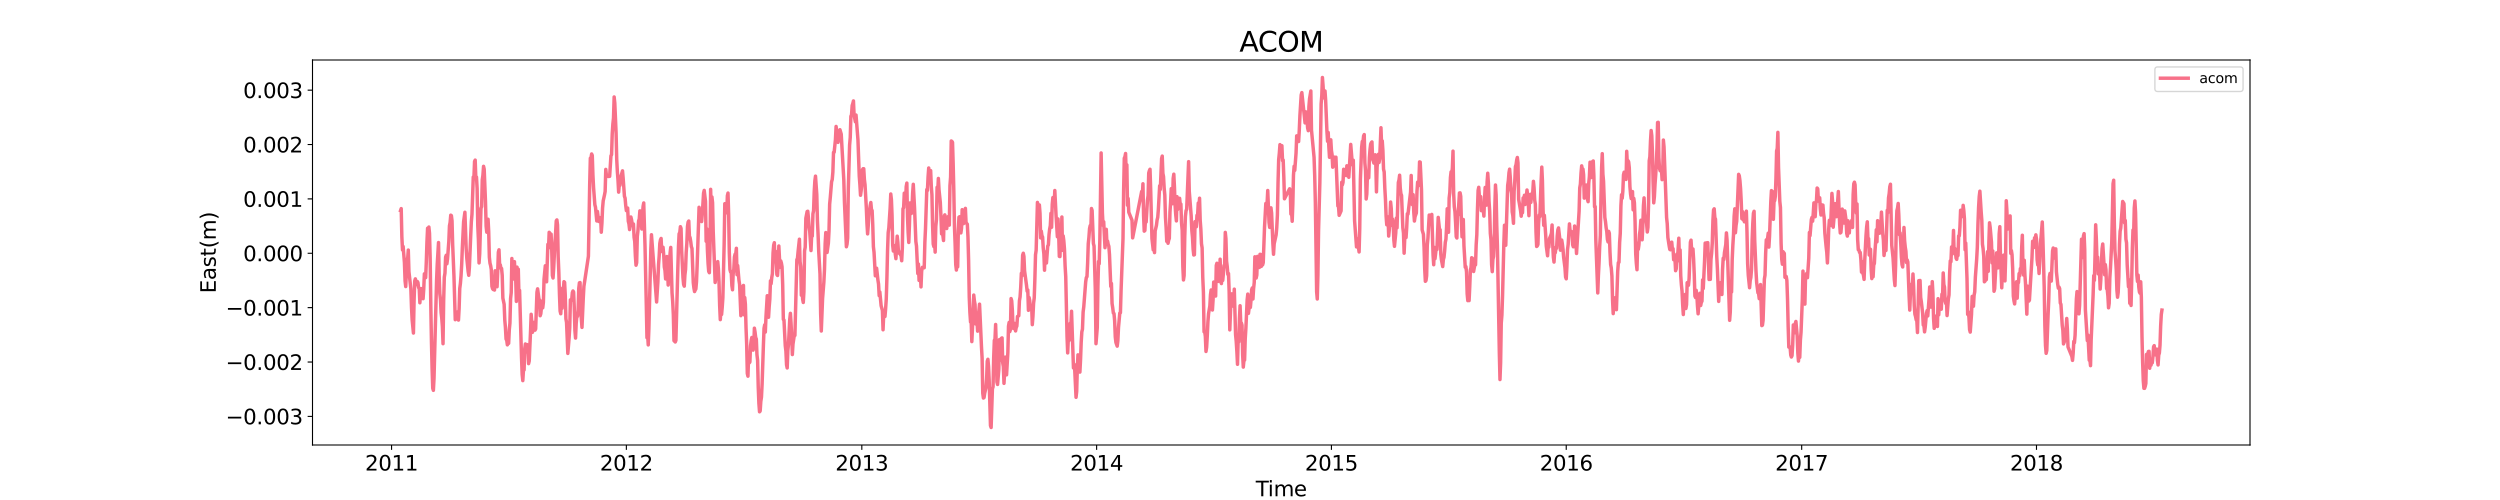 <?xml version="1.0" encoding="utf-8" standalone="no"?>
<!DOCTYPE svg PUBLIC "-//W3C//DTD SVG 1.1//EN"
  "http://www.w3.org/Graphics/SVG/1.1/DTD/svg11.dtd">
<svg xmlns:xlink="http://www.w3.org/1999/xlink" width="1800pt" height="360pt" viewBox="0 0 1800 360" xmlns="http://www.w3.org/2000/svg" version="1.1">
 <defs>
  <style type="text/css">*{stroke-linejoin: round; stroke-linecap: butt}</style>
 </defs>
 <g id="figure_1">
  <g id="patch_1">
   <path d="M 0 360 
L 1800 360 
L 1800 0 
L 0 0 
z
" style="fill: #ffffff"/>
  </g>
  <g id="axes_1">
   <g id="patch_2">
    <path d="M 225 320.4 
L 1620 320.4 
L 1620 43.2 
L 225 43.2 
z
" style="fill: #ffffff"/>
   </g>
   <g id="matplotlib.axis_1">
    <g id="xtick_1">
     <g id="line2d_1">
      <defs>
       <path id="mb36b04455b" d="M 0 0 
L 0 3.5 
" style="stroke: #000000; stroke-width: 0.8"/>
      </defs>
      <g>
       <use xlink:href="#mb36b04455b" x="281.925" y="320.4" style="stroke: #000000; stroke-width: 0.8"/>
      </g>
     </g>
     <g id="text_1">
      <!-- 2011 -->
      <g transform="translate(262.837 338.798) scale(0.15 -0.15)">
       <defs>
        <path id="DejaVuSans-32" d="M 1228 531 
L 3431 531 
L 3431 0 
L 469 0 
L 469 531 
Q 828 903 1448 1529 
Q 2069 2156 2228 2338 
Q 2531 2678 2651 2914 
Q 2772 3150 2772 3378 
Q 2772 3750 2511 3984 
Q 2250 4219 1831 4219 
Q 1534 4219 1204 4116 
Q 875 4013 500 3803 
L 500 4441 
Q 881 4594 1212 4672 
Q 1544 4750 1819 4750 
Q 2544 4750 2975 4387 
Q 3406 4025 3406 3419 
Q 3406 3131 3298 2873 
Q 3191 2616 2906 2266 
Q 2828 2175 2409 1742 
Q 1991 1309 1228 531 
z
" transform="scale(0.016)"/>
        <path id="DejaVuSans-30" d="M 2034 4250 
Q 1547 4250 1301 3770 
Q 1056 3291 1056 2328 
Q 1056 1369 1301 889 
Q 1547 409 2034 409 
Q 2525 409 2770 889 
Q 3016 1369 3016 2328 
Q 3016 3291 2770 3770 
Q 2525 4250 2034 4250 
z
M 2034 4750 
Q 2819 4750 3233 4129 
Q 3647 3509 3647 2328 
Q 3647 1150 3233 529 
Q 2819 -91 2034 -91 
Q 1250 -91 836 529 
Q 422 1150 422 2328 
Q 422 3509 836 4129 
Q 1250 4750 2034 4750 
z
" transform="scale(0.016)"/>
        <path id="DejaVuSans-31" d="M 794 531 
L 1825 531 
L 1825 4091 
L 703 3866 
L 703 4441 
L 1819 4666 
L 2450 4666 
L 2450 531 
L 3481 531 
L 3481 0 
L 794 0 
L 794 531 
z
" transform="scale(0.016)"/>
       </defs>
       <use xlink:href="#DejaVuSans-32"/>
       <use xlink:href="#DejaVuSans-30" x="63.623"/>
       <use xlink:href="#DejaVuSans-31" x="127.246"/>
       <use xlink:href="#DejaVuSans-31" x="190.869"/>
      </g>
     </g>
    </g>
    <g id="xtick_2">
     <g id="line2d_2">
      <g>
       <use xlink:href="#mb36b04455b" x="450.985" y="320.4" style="stroke: #000000; stroke-width: 0.8"/>
      </g>
     </g>
     <g id="text_2">
      <!-- 2012 -->
      <g transform="translate(431.897 338.798) scale(0.15 -0.15)">
       <use xlink:href="#DejaVuSans-32"/>
       <use xlink:href="#DejaVuSans-30" x="63.623"/>
       <use xlink:href="#DejaVuSans-31" x="127.246"/>
       <use xlink:href="#DejaVuSans-32" x="190.869"/>
      </g>
     </g>
    </g>
    <g id="xtick_3">
     <g id="line2d_3">
      <g>
       <use xlink:href="#mb36b04455b" x="620.508" y="320.4" style="stroke: #000000; stroke-width: 0.8"/>
      </g>
     </g>
     <g id="text_3">
      <!-- 2013 -->
      <g transform="translate(601.42 338.798) scale(0.15 -0.15)">
       <defs>
        <path id="DejaVuSans-33" d="M 2597 2516 
Q 3050 2419 3304 2112 
Q 3559 1806 3559 1356 
Q 3559 666 3084 287 
Q 2609 -91 1734 -91 
Q 1441 -91 1130 -33 
Q 819 25 488 141 
L 488 750 
Q 750 597 1062 519 
Q 1375 441 1716 441 
Q 2309 441 2620 675 
Q 2931 909 2931 1356 
Q 2931 1769 2642 2001 
Q 2353 2234 1838 2234 
L 1294 2234 
L 1294 2753 
L 1863 2753 
Q 2328 2753 2575 2939 
Q 2822 3125 2822 3475 
Q 2822 3834 2567 4026 
Q 2313 4219 1838 4219 
Q 1578 4219 1281 4162 
Q 984 4106 628 3988 
L 628 4550 
Q 988 4650 1302 4700 
Q 1616 4750 1894 4750 
Q 2613 4750 3031 4423 
Q 3450 4097 3450 3541 
Q 3450 3153 3228 2886 
Q 3006 2619 2597 2516 
z
" transform="scale(0.016)"/>
       </defs>
       <use xlink:href="#DejaVuSans-32"/>
       <use xlink:href="#DejaVuSans-30" x="63.623"/>
       <use xlink:href="#DejaVuSans-31" x="127.246"/>
       <use xlink:href="#DejaVuSans-33" x="190.869"/>
      </g>
     </g>
    </g>
    <g id="xtick_4">
     <g id="line2d_4">
      <g>
       <use xlink:href="#mb36b04455b" x="789.568" y="320.4" style="stroke: #000000; stroke-width: 0.8"/>
      </g>
     </g>
     <g id="text_4">
      <!-- 2014 -->
      <g transform="translate(770.48 338.798) scale(0.15 -0.15)">
       <defs>
        <path id="DejaVuSans-34" d="M 2419 4116 
L 825 1625 
L 2419 1625 
L 2419 4116 
z
M 2253 4666 
L 3047 4666 
L 3047 1625 
L 3713 1625 
L 3713 1100 
L 3047 1100 
L 3047 0 
L 2419 0 
L 2419 1100 
L 313 1100 
L 313 1709 
L 2253 4666 
z
" transform="scale(0.016)"/>
       </defs>
       <use xlink:href="#DejaVuSans-32"/>
       <use xlink:href="#DejaVuSans-30" x="63.623"/>
       <use xlink:href="#DejaVuSans-31" x="127.246"/>
       <use xlink:href="#DejaVuSans-34" x="190.869"/>
      </g>
     </g>
    </g>
    <g id="xtick_5">
     <g id="line2d_5">
      <g>
       <use xlink:href="#mb36b04455b" x="958.628" y="320.4" style="stroke: #000000; stroke-width: 0.8"/>
      </g>
     </g>
     <g id="text_5">
      <!-- 2015 -->
      <g transform="translate(939.54 338.798) scale(0.15 -0.15)">
       <defs>
        <path id="DejaVuSans-35" d="M 691 4666 
L 3169 4666 
L 3169 4134 
L 1269 4134 
L 1269 2991 
Q 1406 3038 1543 3061 
Q 1681 3084 1819 3084 
Q 2600 3084 3056 2656 
Q 3513 2228 3513 1497 
Q 3513 744 3044 326 
Q 2575 -91 1722 -91 
Q 1428 -91 1123 -41 
Q 819 9 494 109 
L 494 744 
Q 775 591 1075 516 
Q 1375 441 1709 441 
Q 2250 441 2565 725 
Q 2881 1009 2881 1497 
Q 2881 1984 2565 2268 
Q 2250 2553 1709 2553 
Q 1456 2553 1204 2497 
Q 953 2441 691 2322 
L 691 4666 
z
" transform="scale(0.016)"/>
       </defs>
       <use xlink:href="#DejaVuSans-32"/>
       <use xlink:href="#DejaVuSans-30" x="63.623"/>
       <use xlink:href="#DejaVuSans-31" x="127.246"/>
       <use xlink:href="#DejaVuSans-35" x="190.869"/>
      </g>
     </g>
    </g>
    <g id="xtick_6">
     <g id="line2d_6">
      <g>
       <use xlink:href="#mb36b04455b" x="1127.688" y="320.4" style="stroke: #000000; stroke-width: 0.8"/>
      </g>
     </g>
     <g id="text_6">
      <!-- 2016 -->
      <g transform="translate(1108.6 338.798) scale(0.15 -0.15)">
       <defs>
        <path id="DejaVuSans-36" d="M 2113 2584 
Q 1688 2584 1439 2293 
Q 1191 2003 1191 1497 
Q 1191 994 1439 701 
Q 1688 409 2113 409 
Q 2538 409 2786 701 
Q 3034 994 3034 1497 
Q 3034 2003 2786 2293 
Q 2538 2584 2113 2584 
z
M 3366 4563 
L 3366 3988 
Q 3128 4100 2886 4159 
Q 2644 4219 2406 4219 
Q 1781 4219 1451 3797 
Q 1122 3375 1075 2522 
Q 1259 2794 1537 2939 
Q 1816 3084 2150 3084 
Q 2853 3084 3261 2657 
Q 3669 2231 3669 1497 
Q 3669 778 3244 343 
Q 2819 -91 2113 -91 
Q 1303 -91 875 529 
Q 447 1150 447 2328 
Q 447 3434 972 4092 
Q 1497 4750 2381 4750 
Q 2619 4750 2861 4703 
Q 3103 4656 3366 4563 
z
" transform="scale(0.016)"/>
       </defs>
       <use xlink:href="#DejaVuSans-32"/>
       <use xlink:href="#DejaVuSans-30" x="63.623"/>
       <use xlink:href="#DejaVuSans-31" x="127.246"/>
       <use xlink:href="#DejaVuSans-36" x="190.869"/>
      </g>
     </g>
    </g>
    <g id="xtick_7">
     <g id="line2d_7">
      <g>
       <use xlink:href="#mb36b04455b" x="1297.211" y="320.4" style="stroke: #000000; stroke-width: 0.8"/>
      </g>
     </g>
     <g id="text_7">
      <!-- 2017 -->
      <g transform="translate(1278.124 338.798) scale(0.15 -0.15)">
       <defs>
        <path id="DejaVuSans-37" d="M 525 4666 
L 3525 4666 
L 3525 4397 
L 1831 0 
L 1172 0 
L 2766 4134 
L 525 4134 
L 525 4666 
z
" transform="scale(0.016)"/>
       </defs>
       <use xlink:href="#DejaVuSans-32"/>
       <use xlink:href="#DejaVuSans-30" x="63.623"/>
       <use xlink:href="#DejaVuSans-31" x="127.246"/>
       <use xlink:href="#DejaVuSans-37" x="190.869"/>
      </g>
     </g>
    </g>
    <g id="xtick_8">
     <g id="line2d_8">
      <g>
       <use xlink:href="#mb36b04455b" x="1466.271" y="320.4" style="stroke: #000000; stroke-width: 0.8"/>
      </g>
     </g>
     <g id="text_8">
      <!-- 2018 -->
      <g transform="translate(1447.184 338.798) scale(0.15 -0.15)">
       <defs>
        <path id="DejaVuSans-38" d="M 2034 2216 
Q 1584 2216 1326 1975 
Q 1069 1734 1069 1313 
Q 1069 891 1326 650 
Q 1584 409 2034 409 
Q 2484 409 2743 651 
Q 3003 894 3003 1313 
Q 3003 1734 2745 1975 
Q 2488 2216 2034 2216 
z
M 1403 2484 
Q 997 2584 770 2862 
Q 544 3141 544 3541 
Q 544 4100 942 4425 
Q 1341 4750 2034 4750 
Q 2731 4750 3128 4425 
Q 3525 4100 3525 3541 
Q 3525 3141 3298 2862 
Q 3072 2584 2669 2484 
Q 3125 2378 3379 2068 
Q 3634 1759 3634 1313 
Q 3634 634 3220 271 
Q 2806 -91 2034 -91 
Q 1263 -91 848 271 
Q 434 634 434 1313 
Q 434 1759 690 2068 
Q 947 2378 1403 2484 
z
M 1172 3481 
Q 1172 3119 1398 2916 
Q 1625 2713 2034 2713 
Q 2441 2713 2670 2916 
Q 2900 3119 2900 3481 
Q 2900 3844 2670 4047 
Q 2441 4250 2034 4250 
Q 1625 4250 1398 4047 
Q 1172 3844 1172 3481 
z
" transform="scale(0.016)"/>
       </defs>
       <use xlink:href="#DejaVuSans-32"/>
       <use xlink:href="#DejaVuSans-30" x="63.623"/>
       <use xlink:href="#DejaVuSans-31" x="127.246"/>
       <use xlink:href="#DejaVuSans-38" x="190.869"/>
      </g>
     </g>
    </g>
    <g id="text_9">
     <!-- Time -->
     <g transform="translate(904.15 357.315) scale(0.15 -0.15)">
      <defs>
       <path id="DejaVuSans-54" d="M -19 4666 
L 3928 4666 
L 3928 4134 
L 2272 4134 
L 2272 0 
L 1638 0 
L 1638 4134 
L -19 4134 
L -19 4666 
z
" transform="scale(0.016)"/>
       <path id="DejaVuSans-69" d="M 603 3500 
L 1178 3500 
L 1178 0 
L 603 0 
L 603 3500 
z
M 603 4863 
L 1178 4863 
L 1178 4134 
L 603 4134 
L 603 4863 
z
" transform="scale(0.016)"/>
       <path id="DejaVuSans-6d" d="M 3328 2828 
Q 3544 3216 3844 3400 
Q 4144 3584 4550 3584 
Q 5097 3584 5394 3201 
Q 5691 2819 5691 2113 
L 5691 0 
L 5113 0 
L 5113 2094 
Q 5113 2597 4934 2840 
Q 4756 3084 4391 3084 
Q 3944 3084 3684 2787 
Q 3425 2491 3425 1978 
L 3425 0 
L 2847 0 
L 2847 2094 
Q 2847 2600 2669 2842 
Q 2491 3084 2119 3084 
Q 1678 3084 1418 2786 
Q 1159 2488 1159 1978 
L 1159 0 
L 581 0 
L 581 3500 
L 1159 3500 
L 1159 2956 
Q 1356 3278 1631 3431 
Q 1906 3584 2284 3584 
Q 2666 3584 2933 3390 
Q 3200 3197 3328 2828 
z
" transform="scale(0.016)"/>
       <path id="DejaVuSans-65" d="M 3597 1894 
L 3597 1613 
L 953 1613 
Q 991 1019 1311 708 
Q 1631 397 2203 397 
Q 2534 397 2845 478 
Q 3156 559 3463 722 
L 3463 178 
Q 3153 47 2828 -22 
Q 2503 -91 2169 -91 
Q 1331 -91 842 396 
Q 353 884 353 1716 
Q 353 2575 817 3079 
Q 1281 3584 2069 3584 
Q 2775 3584 3186 3129 
Q 3597 2675 3597 1894 
z
M 3022 2063 
Q 3016 2534 2758 2815 
Q 2500 3097 2075 3097 
Q 1594 3097 1305 2825 
Q 1016 2553 972 2059 
L 3022 2063 
z
" transform="scale(0.016)"/>
      </defs>
      <use xlink:href="#DejaVuSans-54"/>
      <use xlink:href="#DejaVuSans-69" x="57.959"/>
      <use xlink:href="#DejaVuSans-6d" x="85.742"/>
      <use xlink:href="#DejaVuSans-65" x="183.154"/>
     </g>
    </g>
   </g>
   <g id="matplotlib.axis_2">
    <g id="ytick_1">
     <g id="line2d_9">
      <defs>
       <path id="m6535b022ed" d="M 0 0 
L -3.5 0 
" style="stroke: #000000; stroke-width: 0.8"/>
      </defs>
      <g>
       <use xlink:href="#m6535b022ed" x="225" y="299.802" style="stroke: #000000; stroke-width: 0.8"/>
      </g>
     </g>
     <g id="text_10">
      <!-- −0.003 -->
      <g transform="translate(162.488 305.501) scale(0.15 -0.15)">
       <defs>
        <path id="DejaVuSans-2212" d="M 678 2272 
L 4684 2272 
L 4684 1741 
L 678 1741 
L 678 2272 
z
" transform="scale(0.016)"/>
        <path id="DejaVuSans-2e" d="M 684 794 
L 1344 794 
L 1344 0 
L 684 0 
L 684 794 
z
" transform="scale(0.016)"/>
       </defs>
       <use xlink:href="#DejaVuSans-2212"/>
       <use xlink:href="#DejaVuSans-30" x="83.789"/>
       <use xlink:href="#DejaVuSans-2e" x="147.412"/>
       <use xlink:href="#DejaVuSans-30" x="179.199"/>
       <use xlink:href="#DejaVuSans-30" x="242.822"/>
       <use xlink:href="#DejaVuSans-33" x="306.445"/>
      </g>
     </g>
    </g>
    <g id="ytick_2">
     <g id="line2d_10">
      <g>
       <use xlink:href="#m6535b022ed" x="225" y="260.655" style="stroke: #000000; stroke-width: 0.8"/>
      </g>
     </g>
     <g id="text_11">
      <!-- −0.002 -->
      <g transform="translate(162.488 266.354) scale(0.15 -0.15)">
       <use xlink:href="#DejaVuSans-2212"/>
       <use xlink:href="#DejaVuSans-30" x="83.789"/>
       <use xlink:href="#DejaVuSans-2e" x="147.412"/>
       <use xlink:href="#DejaVuSans-30" x="179.199"/>
       <use xlink:href="#DejaVuSans-30" x="242.822"/>
       <use xlink:href="#DejaVuSans-32" x="306.445"/>
      </g>
     </g>
    </g>
    <g id="ytick_3">
     <g id="line2d_11">
      <g>
       <use xlink:href="#m6535b022ed" x="225" y="221.508" style="stroke: #000000; stroke-width: 0.8"/>
      </g>
     </g>
     <g id="text_12">
      <!-- −0.001 -->
      <g transform="translate(162.488 227.207) scale(0.15 -0.15)">
       <use xlink:href="#DejaVuSans-2212"/>
       <use xlink:href="#DejaVuSans-30" x="83.789"/>
       <use xlink:href="#DejaVuSans-2e" x="147.412"/>
       <use xlink:href="#DejaVuSans-30" x="179.199"/>
       <use xlink:href="#DejaVuSans-30" x="242.822"/>
       <use xlink:href="#DejaVuSans-31" x="306.445"/>
      </g>
     </g>
    </g>
    <g id="ytick_4">
     <g id="line2d_12">
      <g>
       <use xlink:href="#m6535b022ed" x="225" y="182.361" style="stroke: #000000; stroke-width: 0.8"/>
      </g>
     </g>
     <g id="text_13">
      <!-- 0.000 -->
      <g transform="translate(175.058 188.06) scale(0.15 -0.15)">
       <use xlink:href="#DejaVuSans-30"/>
       <use xlink:href="#DejaVuSans-2e" x="63.623"/>
       <use xlink:href="#DejaVuSans-30" x="95.41"/>
       <use xlink:href="#DejaVuSans-30" x="159.033"/>
       <use xlink:href="#DejaVuSans-30" x="222.656"/>
      </g>
     </g>
    </g>
    <g id="ytick_5">
     <g id="line2d_13">
      <g>
       <use xlink:href="#m6535b022ed" x="225" y="143.214" style="stroke: #000000; stroke-width: 0.8"/>
      </g>
     </g>
     <g id="text_14">
      <!-- 0.001 -->
      <g transform="translate(175.058 148.913) scale(0.15 -0.15)">
       <use xlink:href="#DejaVuSans-30"/>
       <use xlink:href="#DejaVuSans-2e" x="63.623"/>
       <use xlink:href="#DejaVuSans-30" x="95.41"/>
       <use xlink:href="#DejaVuSans-30" x="159.033"/>
       <use xlink:href="#DejaVuSans-31" x="222.656"/>
      </g>
     </g>
    </g>
    <g id="ytick_6">
     <g id="line2d_14">
      <g>
       <use xlink:href="#m6535b022ed" x="225" y="104.067" style="stroke: #000000; stroke-width: 0.8"/>
      </g>
     </g>
     <g id="text_15">
      <!-- 0.002 -->
      <g transform="translate(175.058 109.766) scale(0.15 -0.15)">
       <use xlink:href="#DejaVuSans-30"/>
       <use xlink:href="#DejaVuSans-2e" x="63.623"/>
       <use xlink:href="#DejaVuSans-30" x="95.41"/>
       <use xlink:href="#DejaVuSans-30" x="159.033"/>
       <use xlink:href="#DejaVuSans-32" x="222.656"/>
      </g>
     </g>
    </g>
    <g id="ytick_7">
     <g id="line2d_15">
      <g>
       <use xlink:href="#m6535b022ed" x="225" y="64.92" style="stroke: #000000; stroke-width: 0.8"/>
      </g>
     </g>
     <g id="text_16">
      <!-- 0.003 -->
      <g transform="translate(175.058 70.618) scale(0.15 -0.15)">
       <use xlink:href="#DejaVuSans-30"/>
       <use xlink:href="#DejaVuSans-2e" x="63.623"/>
       <use xlink:href="#DejaVuSans-30" x="95.41"/>
       <use xlink:href="#DejaVuSans-30" x="159.033"/>
       <use xlink:href="#DejaVuSans-33" x="222.656"/>
      </g>
     </g>
    </g>
    <g id="text_17">
     <!-- East(m) -->
     <g transform="translate(155.369 211.14) rotate(-90) scale(0.15 -0.15)">
      <defs>
       <path id="DejaVuSans-45" d="M 628 4666 
L 3578 4666 
L 3578 4134 
L 1259 4134 
L 1259 2753 
L 3481 2753 
L 3481 2222 
L 1259 2222 
L 1259 531 
L 3634 531 
L 3634 0 
L 628 0 
L 628 4666 
z
" transform="scale(0.016)"/>
       <path id="DejaVuSans-61" d="M 2194 1759 
Q 1497 1759 1228 1600 
Q 959 1441 959 1056 
Q 959 750 1161 570 
Q 1363 391 1709 391 
Q 2188 391 2477 730 
Q 2766 1069 2766 1631 
L 2766 1759 
L 2194 1759 
z
M 3341 1997 
L 3341 0 
L 2766 0 
L 2766 531 
Q 2569 213 2275 61 
Q 1981 -91 1556 -91 
Q 1019 -91 701 211 
Q 384 513 384 1019 
Q 384 1609 779 1909 
Q 1175 2209 1959 2209 
L 2766 2209 
L 2766 2266 
Q 2766 2663 2505 2880 
Q 2244 3097 1772 3097 
Q 1472 3097 1187 3025 
Q 903 2953 641 2809 
L 641 3341 
Q 956 3463 1253 3523 
Q 1550 3584 1831 3584 
Q 2591 3584 2966 3190 
Q 3341 2797 3341 1997 
z
" transform="scale(0.016)"/>
       <path id="DejaVuSans-73" d="M 2834 3397 
L 2834 2853 
Q 2591 2978 2328 3040 
Q 2066 3103 1784 3103 
Q 1356 3103 1142 2972 
Q 928 2841 928 2578 
Q 928 2378 1081 2264 
Q 1234 2150 1697 2047 
L 1894 2003 
Q 2506 1872 2764 1633 
Q 3022 1394 3022 966 
Q 3022 478 2636 193 
Q 2250 -91 1575 -91 
Q 1294 -91 989 -36 
Q 684 19 347 128 
L 347 722 
Q 666 556 975 473 
Q 1284 391 1588 391 
Q 1994 391 2212 530 
Q 2431 669 2431 922 
Q 2431 1156 2273 1281 
Q 2116 1406 1581 1522 
L 1381 1569 
Q 847 1681 609 1914 
Q 372 2147 372 2553 
Q 372 3047 722 3315 
Q 1072 3584 1716 3584 
Q 2034 3584 2315 3537 
Q 2597 3491 2834 3397 
z
" transform="scale(0.016)"/>
       <path id="DejaVuSans-74" d="M 1172 4494 
L 1172 3500 
L 2356 3500 
L 2356 3053 
L 1172 3053 
L 1172 1153 
Q 1172 725 1289 603 
Q 1406 481 1766 481 
L 2356 481 
L 2356 0 
L 1766 0 
Q 1100 0 847 248 
Q 594 497 594 1153 
L 594 3053 
L 172 3053 
L 172 3500 
L 594 3500 
L 594 4494 
L 1172 4494 
z
" transform="scale(0.016)"/>
       <path id="DejaVuSans-28" d="M 1984 4856 
Q 1566 4138 1362 3434 
Q 1159 2731 1159 2009 
Q 1159 1288 1364 580 
Q 1569 -128 1984 -844 
L 1484 -844 
Q 1016 -109 783 600 
Q 550 1309 550 2009 
Q 550 2706 781 3412 
Q 1013 4119 1484 4856 
L 1984 4856 
z
" transform="scale(0.016)"/>
       <path id="DejaVuSans-29" d="M 513 4856 
L 1013 4856 
Q 1481 4119 1714 3412 
Q 1947 2706 1947 2009 
Q 1947 1309 1714 600 
Q 1481 -109 1013 -844 
L 513 -844 
Q 928 -128 1133 580 
Q 1338 1288 1338 2009 
Q 1338 2731 1133 3434 
Q 928 4138 513 4856 
z
" transform="scale(0.016)"/>
      </defs>
      <use xlink:href="#DejaVuSans-45"/>
      <use xlink:href="#DejaVuSans-61" x="63.184"/>
      <use xlink:href="#DejaVuSans-73" x="124.463"/>
      <use xlink:href="#DejaVuSans-74" x="176.562"/>
      <use xlink:href="#DejaVuSans-28" x="215.771"/>
      <use xlink:href="#DejaVuSans-6d" x="254.785"/>
      <use xlink:href="#DejaVuSans-29" x="352.197"/>
     </g>
    </g>
   </g>
   <g id="line2d_16">
    <path d="M 288.409 151.616 
L 288.872 150.204 
L 289.335 170.597 
L 289.799 179.979 
L 290.262 177.481 
L 291.188 189.13 
L 291.651 202.216 
L 292.115 206.326 
L 293.041 186.528 
L 293.504 186.22 
L 293.967 180.052 
L 294.43 195.571 
L 295.82 207.978 
L 296.283 221.354 
L 296.746 230.346 
L 297.673 239.795 
L 298.136 216.501 
L 298.599 202.358 
L 299.062 200.786 
L 299.525 203.761 
L 299.989 204.941 
L 300.452 202.653 
L 300.915 203.419 
L 301.378 207.082 
L 301.841 207.675 
L 302.304 218.009 
L 302.768 212.047 
L 303.231 207.786 
L 303.694 210.884 
L 304.62 215.061 
L 305.084 208.299 
L 305.547 197.159 
L 306.01 198.031 
L 306.473 199.905 
L 306.936 188.602 
L 307.399 174.302 
L 307.863 164.33 
L 308.326 165.477 
L 308.789 163.469 
L 309.252 167.965 
L 309.715 185.899 
L 310.178 220.058 
L 310.642 245.856 
L 311.105 265.183 
L 311.568 279.522 
L 312.031 281.048 
L 312.494 272.402 
L 313.421 236.325 
L 314.347 201.551 
L 314.81 190.343 
L 315.737 174.633 
L 316.2 198.424 
L 316.663 211.426 
L 317.126 215.525 
L 317.589 225.155 
L 318.052 228.963 
L 318.516 235.087 
L 318.979 247.468 
L 319.442 216.116 
L 319.905 199.54 
L 320.368 196.682 
L 320.832 185.106 
L 321.295 183.797 
L 321.758 189.915 
L 322.221 186.402 
L 323.147 173.83 
L 323.611 162.584 
L 324.074 160.207 
L 324.537 154.921 
L 325 155.268 
L 325.463 159.037 
L 325.927 176.357 
L 326.853 198.849 
L 327.779 230.189 
L 328.242 228.315 
L 328.706 225.714 
L 329.169 226.38 
L 329.632 224.489 
L 330.095 230.467 
L 330.558 222.28 
L 331.021 207.739 
L 331.485 204.109 
L 331.948 198.517 
L 332.411 190.307 
L 332.874 178.663 
L 333.801 159.699 
L 334.727 152.831 
L 335.653 179.143 
L 336.116 186.088 
L 337.043 195.366 
L 337.506 198.212 
L 337.969 192.34 
L 338.896 169.897 
L 339.359 159.668 
L 339.822 154.265 
L 340.748 127.46 
L 341.211 128.215 
L 341.675 116.258 
L 342.138 115.274 
L 342.601 128.578 
L 343.064 127.465 
L 343.527 135.68 
L 343.99 162.289 
L 344.454 172.523 
L 344.917 189.305 
L 345.38 182.717 
L 346.306 150.012 
L 346.77 148.776 
L 347.233 129.415 
L 347.696 126.204 
L 348.159 119.756 
L 348.622 121.831 
L 349.549 145.134 
L 350.012 162.873 
L 350.475 167.185 
L 350.938 158.242 
L 351.401 157.85 
L 351.865 166.781 
L 352.328 185.147 
L 352.791 189.503 
L 353.254 191.225 
L 353.717 194.088 
L 354.18 206.129 
L 354.644 207.784 
L 355.107 208.449 
L 355.57 203.309 
L 356.033 208.846 
L 356.496 194.965 
L 356.959 199.567 
L 357.423 201.418 
L 357.886 206.457 
L 358.349 195.781 
L 358.812 181.626 
L 359.275 179.864 
L 359.739 191.099 
L 360.202 190.668 
L 360.665 193.157 
L 361.128 193.274 
L 361.591 198.257 
L 362.054 214.642 
L 362.981 219.082 
L 363.444 230.502 
L 363.907 235.803 
L 364.37 244.231 
L 364.833 244.84 
L 365.297 248.296 
L 365.76 246.378 
L 366.223 247.222 
L 366.686 237.485 
L 367.149 232.659 
L 367.613 215.037 
L 368.076 210.725 
L 368.539 186.118 
L 369.002 201.178 
L 369.465 194.154 
L 369.928 197.766 
L 370.392 188.393 
L 370.855 196.703 
L 371.318 201.35 
L 371.781 217.02 
L 372.244 192.324 
L 372.708 198.223 
L 373.171 193.839 
L 373.634 212.187 
L 374.097 209.044 
L 375.487 257.004 
L 375.95 269.57 
L 376.413 274.055 
L 376.876 266.762 
L 377.339 266.388 
L 377.802 251.26 
L 378.266 247.664 
L 378.729 253.429 
L 379.192 248.496 
L 379.655 248.155 
L 380.118 250.878 
L 380.582 261.817 
L 381.045 259.904 
L 381.971 238.898 
L 382.434 226.293 
L 382.897 231.874 
L 383.361 239.272 
L 383.824 237.444 
L 384.287 236.7 
L 384.75 232.052 
L 385.213 237.717 
L 385.677 236.827 
L 386.603 210.431 
L 387.066 207.964 
L 387.992 214.943 
L 388.456 216.212 
L 388.919 227.319 
L 389.382 225.892 
L 390.308 216.726 
L 390.771 221.625 
L 391.235 217.738 
L 391.698 201.122 
L 392.624 191.346 
L 393.087 198.985 
L 393.551 202.889 
L 394.477 175.91 
L 394.94 178.611 
L 395.403 167.264 
L 395.866 167.862 
L 396.33 168.824 
L 396.793 168.605 
L 397.256 180.137 
L 397.719 198.368 
L 398.182 200.163 
L 398.645 193.262 
L 399.572 174.454 
L 400.035 167.592 
L 400.498 159.007 
L 400.961 158.341 
L 401.425 161.965 
L 401.888 184.899 
L 402.351 195.81 
L 402.814 211.871 
L 403.277 223.951 
L 403.74 225.902 
L 404.204 217.122 
L 404.667 221.987 
L 405.13 207.335 
L 405.593 208.951 
L 406.056 202.805 
L 406.52 203.291 
L 406.983 212.468 
L 407.446 229.519 
L 407.909 232.114 
L 408.835 254.466 
L 409.762 243.13 
L 410.225 235.591 
L 410.688 215.911 
L 411.151 216.425 
L 411.614 216.084 
L 412.078 210.715 
L 412.541 209.496 
L 413.004 210.222 
L 413.467 221.245 
L 413.93 237.983 
L 414.394 243.424 
L 414.857 232.832 
L 415.32 227.513 
L 415.783 227.776 
L 416.246 223.056 
L 416.709 207.587 
L 417.173 203.638 
L 417.636 203.453 
L 418.099 223.552 
L 419.025 235.733 
L 419.952 214.772 
L 420.415 206.181 
L 423.657 184.466 
L 424.583 132.45 
L 425.047 113.905 
L 425.51 113.832 
L 425.973 110.851 
L 426.436 111.913 
L 426.899 125.939 
L 427.363 134.976 
L 428.289 147.402 
L 428.752 149.22 
L 429.678 159.079 
L 430.142 152.256 
L 431.068 159.453 
L 431.531 157.965 
L 431.994 157.573 
L 432.457 156.673 
L 432.921 167.192 
L 433.384 160.715 
L 433.847 149.754 
L 434.31 144.581 
L 435.237 140.358 
L 435.7 137.836 
L 436.163 121.964 
L 436.626 126.404 
L 438.016 127.097 
L 438.942 126.957 
L 439.868 112.21 
L 440.332 111.41 
L 440.795 96.618 
L 441.258 89.336 
L 441.721 84.962 
L 442.184 69.812 
L 442.647 74.135 
L 443.574 95.515 
L 444.037 114.764 
L 444.5 123.538 
L 444.963 129.801 
L 445.426 138.346 
L 445.89 132.96 
L 446.353 133.486 
L 446.816 127.904 
L 447.742 124.688 
L 448.206 122.999 
L 448.669 128.289 
L 449.595 141.342 
L 450.058 142.639 
L 450.521 147.98 
L 450.985 151.654 
L 451.448 149.909 
L 451.911 149.791 
L 452.374 159.275 
L 452.837 161.171 
L 453.301 165.293 
L 453.764 161.97 
L 454.227 156.243 
L 454.69 158.117 
L 455.153 160.885 
L 455.616 162.585 
L 456.08 161.281 
L 456.543 170.805 
L 457.006 173.892 
L 457.469 184.35 
L 457.932 190.948 
L 458.395 189.159 
L 458.859 170.183 
L 459.322 166.112 
L 459.785 159.082 
L 460.248 157.818 
L 460.711 151.806 
L 461.638 155.837 
L 462.101 164.891 
L 462.564 154.528 
L 463.027 148.533 
L 463.49 146.122 
L 464.417 177.412 
L 465.343 219.908 
L 465.806 243.145 
L 466.27 240.678 
L 466.733 248.334 
L 467.196 236.562 
L 468.122 199.444 
L 468.585 179.686 
L 469.049 169.01 
L 472.754 217.433 
L 473.68 202.808 
L 474.144 190.566 
L 474.607 184.319 
L 475.07 175.254 
L 475.533 172.714 
L 475.996 171.691 
L 476.459 181.052 
L 477.386 178.026 
L 477.849 183.199 
L 478.312 192.253 
L 478.775 194.624 
L 479.238 200.848 
L 479.702 196.598 
L 480.165 184.691 
L 481.091 205.232 
L 481.554 192.531 
L 482.018 188.415 
L 482.481 182.179 
L 482.944 178.141 
L 483.87 210.913 
L 484.333 217.109 
L 484.797 226.627 
L 485.26 245.25 
L 486.186 246.222 
L 486.649 245.036 
L 488.039 192.942 
L 488.502 177.328 
L 488.965 168.217 
L 489.428 167.63 
L 489.892 163.212 
L 490.355 164.487 
L 490.818 180.917 
L 491.744 199.886 
L 492.207 204.802 
L 492.671 206.043 
L 493.134 197.911 
L 493.597 194.019 
L 494.06 181.704 
L 494.523 175.222 
L 494.987 163.042 
L 495.45 159.91 
L 495.913 159.132 
L 496.376 170.11 
L 496.839 171.043 
L 497.302 173.789 
L 497.766 177.547 
L 498.229 178.9 
L 499.155 203.462 
L 499.618 207.404 
L 500.082 209.932 
L 500.545 208.791 
L 501.008 208.103 
L 501.471 202.918 
L 501.934 191.56 
L 503.324 149.252 
L 503.787 152.518 
L 504.25 153.933 
L 504.713 156.415 
L 505.176 159.525 
L 505.64 154.245 
L 506.566 139.083 
L 507.029 137.085 
L 507.956 144.986 
L 508.419 173.729 
L 508.882 164.723 
L 509.345 180.117 
L 509.808 189.645 
L 510.271 195.421 
L 510.735 196.348 
L 511.198 179.643 
L 511.661 136.313 
L 512.124 154.415 
L 512.587 141.793 
L 513.051 145.965 
L 513.514 166.64 
L 514.903 203.376 
L 515.366 199.909 
L 515.83 194.78 
L 516.756 188.359 
L 517.219 193.275 
L 517.682 202.776 
L 518.145 219.844 
L 518.609 230.14 
L 519.072 223.58 
L 519.535 226.426 
L 519.998 221.269 
L 520.461 214.446 
L 521.388 175.841 
L 521.851 146.649 
L 522.314 150.032 
L 522.777 147.778 
L 523.24 153.225 
L 523.704 140.949 
L 524.167 138.997 
L 524.63 154.482 
L 525.093 181.555 
L 525.556 194.06 
L 526.019 195.832 
L 526.483 195.541 
L 526.946 205.63 
L 527.409 208.644 
L 527.872 197.274 
L 528.335 194.036 
L 528.799 185.032 
L 529.262 183.041 
L 529.725 182.867 
L 530.188 178.773 
L 530.651 197.787 
L 531.114 191.177 
L 532.041 201.685 
L 532.504 204.755 
L 533.43 227.286 
L 533.894 214.004 
L 534.357 224.685 
L 534.82 206.079 
L 535.283 205.514 
L 535.746 226.67 
L 536.209 214.232 
L 536.673 218.997 
L 537.136 235.914 
L 537.599 247.792 
L 538.062 268.909 
L 538.525 270.855 
L 538.988 256.392 
L 539.452 261.269 
L 539.915 260.692 
L 540.378 249.127 
L 540.841 245.33 
L 541.304 242.992 
L 541.768 246.733 
L 542.231 252.096 
L 542.694 249.808 
L 543.157 236.285 
L 543.62 239.02 
L 544.083 242.962 
L 544.547 244.131 
L 545.01 255.383 
L 545.473 259.465 
L 545.936 278.714 
L 546.399 290.368 
L 546.863 296.492 
L 547.326 295.949 
L 547.789 288.992 
L 548.252 285.927 
L 548.715 276.459 
L 549.642 248.714 
L 550.105 236.377 
L 550.568 233.916 
L 551.031 239.095 
L 551.494 228.29 
L 552.421 212.91 
L 552.884 217.093 
L 553.347 228.44 
L 553.81 220.946 
L 554.273 215.364 
L 554.737 202.205 
L 555.2 204.269 
L 555.663 199.811 
L 556.126 197.037 
L 556.589 182.2 
L 557.052 176.546 
L 557.516 174.745 
L 557.979 188.485 
L 558.442 180.963 
L 559.368 197.802 
L 559.831 198.361 
L 560.295 191.297 
L 560.758 177.115 
L 561.221 185.973 
L 561.684 192.426 
L 562.147 187.857 
L 562.611 189.406 
L 563.074 192.146 
L 563.537 205.07 
L 564 229.984 
L 564.463 230.42 
L 565.39 248.931 
L 565.853 252.733 
L 566.316 262.738 
L 566.779 264.924 
L 567.242 252.38 
L 567.706 247.906 
L 568.632 229.769 
L 569.095 225.608 
L 569.558 232.929 
L 570.021 242.67 
L 570.485 255.281 
L 570.948 247.714 
L 571.874 241.49 
L 572.337 241.528 
L 573.727 186.99 
L 574.19 185.983 
L 574.653 180.866 
L 575.58 172.225 
L 576.043 188.281 
L 576.506 192.072 
L 576.969 212.574 
L 577.432 207.261 
L 577.895 215.448 
L 578.359 217.78 
L 578.822 210.001 
L 579.285 180.618 
L 579.748 178 
L 580.211 157.146 
L 581.138 152.314 
L 581.601 152.101 
L 582.064 156.815 
L 582.527 163.559 
L 582.99 166.501 
L 583.917 180.409 
L 584.38 169.598 
L 584.843 170.012 
L 585.306 153.984 
L 585.769 151.735 
L 586.233 138.218 
L 586.696 130.254 
L 587.159 126.82 
L 588.085 140.074 
L 588.549 159.099 
L 589.012 168.729 
L 589.475 180.988 
L 590.401 197.295 
L 590.864 225.889 
L 591.328 238.332 
L 592.254 214.91 
L 593.18 203.205 
L 593.644 193.815 
L 594.107 175.488 
L 594.57 167.441 
L 595.496 181.774 
L 596.423 175.045 
L 596.886 166.192 
L 597.349 146.932 
L 597.812 142.133 
L 598.738 130.864 
L 599.202 129.281 
L 599.665 123.856 
L 600.128 109.713 
L 600.591 109.634 
L 601.518 100.513 
L 601.981 91.05 
L 602.444 94.601 
L 602.907 96.127 
L 603.37 102.519 
L 603.833 99.784 
L 604.297 94.46 
L 604.76 93.392 
L 605.686 96.618 
L 607.539 129.51 
L 608.002 145.524 
L 609.392 177.673 
L 609.855 175.853 
L 610.318 171.37 
L 610.781 135.981 
L 611.707 104.473 
L 612.171 98.981 
L 612.634 83.68 
L 613.097 82.734 
L 613.56 75.984 
L 614.023 74.547 
L 614.487 72.662 
L 614.95 82.991 
L 615.876 87.705 
L 616.339 82.828 
L 617.729 100.768 
L 618.655 126.677 
L 619.118 132.829 
L 619.581 140.591 
L 620.045 137.229 
L 620.508 132.448 
L 620.971 122.157 
L 621.434 121.464 
L 621.897 121.48 
L 622.361 129.259 
L 622.824 133.056 
L 623.75 149.503 
L 624.213 160.956 
L 624.676 168.4 
L 625.14 162.348 
L 625.603 152.763 
L 626.066 151.946 
L 626.529 148.104 
L 626.992 145.799 
L 627.456 150.944 
L 627.919 151.498 
L 628.382 161.883 
L 628.845 177.631 
L 629.308 181.657 
L 630.235 198.585 
L 631.161 193.126 
L 632.087 201.554 
L 632.55 204.54 
L 633.014 212.884 
L 633.477 210.205 
L 634.403 220.08 
L 635.33 223.558 
L 635.793 237.444 
L 636.256 226.556 
L 636.719 224.883 
L 637.182 227.881 
L 637.645 222.271 
L 638.109 215.297 
L 638.572 200.203 
L 639.035 180.411 
L 639.498 167.487 
L 639.961 164.069 
L 640.888 149.931 
L 641.351 139.674 
L 641.814 143.673 
L 642.277 155.126 
L 642.74 176.735 
L 643.204 180.75 
L 643.667 179.234 
L 644.13 176.807 
L 644.593 182.802 
L 645.056 186.235 
L 645.983 170.045 
L 646.446 174.457 
L 646.909 181.956 
L 647.372 182.336 
L 647.835 181.497 
L 648.299 183.449 
L 648.762 183.902 
L 649.225 187.732 
L 649.688 178.516 
L 650.151 150.223 
L 650.614 149.619 
L 651.078 139.077 
L 651.541 140.816 
L 652.004 145.866 
L 652.467 134.39 
L 652.93 131.817 
L 653.393 155.881 
L 653.857 167.39 
L 654.32 174.571 
L 654.783 162.29 
L 655.246 146.11 
L 656.173 153.693 
L 656.636 149.991 
L 657.099 139.052 
L 657.562 132.699 
L 658.488 150.13 
L 659.415 173.858 
L 659.878 177.163 
L 660.804 196.943 
L 661.268 190.131 
L 661.731 201.909 
L 662.194 198.156 
L 662.657 197.071 
L 663.12 206.567 
L 663.583 195.354 
L 664.047 192.49 
L 665.436 192.792 
L 665.899 174.465 
L 666.362 164.499 
L 667.289 136.441 
L 667.752 137.14 
L 668.215 127.225 
L 668.678 120.955 
L 669.142 127.828 
L 669.605 130.993 
L 670.068 122.845 
L 670.531 134.029 
L 670.994 140.304 
L 671.457 162.019 
L 671.921 175.698 
L 672.384 177.543 
L 672.847 172.633 
L 673.31 181.525 
L 673.773 163.042 
L 674.237 158.131 
L 674.7 134.844 
L 675.163 137.696 
L 675.626 128.479 
L 676.089 136.706 
L 677.016 145.681 
L 677.479 155.641 
L 677.942 168.397 
L 678.405 160.327 
L 678.868 169.588 
L 679.331 173.167 
L 679.795 156.026 
L 680.258 154.7 
L 680.721 158.067 
L 681.184 156.853 
L 681.647 164.537 
L 682.111 158.927 
L 682.574 156.024 
L 683.037 161.583 
L 683.5 162.097 
L 683.963 133.704 
L 684.426 127.474 
L 684.89 101.508 
L 685.353 101.771 
L 685.816 102.481 
L 686.279 117.77 
L 686.742 137.081 
L 687.205 163.041 
L 687.669 175.305 
L 688.132 190.538 
L 688.595 194.442 
L 689.058 189.145 
L 689.521 192.137 
L 689.985 166.177 
L 690.448 156.401 
L 690.911 156.043 
L 691.837 167.686 
L 692.3 164.291 
L 692.764 150.975 
L 693.227 154.235 
L 693.69 161.036 
L 694.153 155.275 
L 694.616 153.401 
L 695.08 150.029 
L 695.543 160.028 
L 696.006 160.911 
L 696.469 161.398 
L 696.932 170.558 
L 697.395 187.659 
L 697.859 213.989 
L 698.322 224.961 
L 698.785 231.839 
L 699.248 231.677 
L 699.711 245.96 
L 700.174 236.452 
L 701.101 212.438 
L 701.564 216.649 
L 702.027 219.232 
L 702.49 233.258 
L 702.954 233.37 
L 703.417 230.786 
L 703.88 238.447 
L 704.343 226.792 
L 704.806 223.683 
L 705.269 218.99 
L 706.659 249.726 
L 707.122 257.924 
L 707.585 283.09 
L 708.049 286.596 
L 708.512 286.244 
L 708.975 283.061 
L 709.901 279.135 
L 710.364 272.782 
L 710.828 260.064 
L 711.291 258.683 
L 711.754 263.978 
L 712.217 274.184 
L 713.143 306.424 
L 713.607 307.8 
L 714.533 279.966 
L 714.996 278.512 
L 715.459 257.456 
L 715.923 245.029 
L 716.386 244.24 
L 716.849 233.626 
L 717.312 249.475 
L 717.775 275.004 
L 718.238 276.804 
L 719.165 265.787 
L 719.628 244.491 
L 720.091 259.428 
L 720.554 256.268 
L 721.017 243.534 
L 721.481 243.293 
L 721.944 261.121 
L 722.407 263.962 
L 722.87 276.025 
L 723.333 268.033 
L 723.797 257.116 
L 724.26 260.74 
L 724.723 269.895 
L 725.649 253.894 
L 726.112 234.852 
L 726.576 232.128 
L 727.039 238.738 
L 727.502 237.34 
L 727.965 214.958 
L 728.428 216.608 
L 728.892 223.257 
L 729.355 234.856 
L 729.818 236.556 
L 730.281 232.775 
L 730.744 232.943 
L 731.207 238.277 
L 731.671 235.8 
L 732.134 234.782 
L 732.597 227.864 
L 733.523 227.326 
L 733.986 216.527 
L 734.45 213.747 
L 734.913 206.863 
L 735.376 196.757 
L 735.839 198.502 
L 736.302 183.749 
L 736.766 182.322 
L 737.229 184.598 
L 737.692 195.039 
L 739.081 205.345 
L 739.545 209.696 
L 740.008 208.756 
L 740.471 223.431 
L 740.934 214.209 
L 741.397 216.423 
L 741.861 222.267 
L 742.324 220.796 
L 742.787 220.113 
L 743.25 233.747 
L 743.713 227.853 
L 744.176 218.368 
L 744.64 214.626 
L 745.103 201.008 
L 745.566 183.459 
L 746.029 180.21 
L 746.955 145.737 
L 747.419 148.394 
L 747.882 148.27 
L 748.345 147.549 
L 748.808 153.65 
L 749.271 171.294 
L 749.735 166.45 
L 750.198 169.722 
L 750.661 170.656 
L 751.124 178.451 
L 751.587 182.869 
L 752.05 194.568 
L 752.514 182.018 
L 752.977 181.398 
L 753.44 189.361 
L 754.366 177.135 
L 754.83 176.391 
L 755.293 168.976 
L 755.756 164.938 
L 756.219 162.488 
L 756.682 153.584 
L 757.145 163.634 
L 757.609 147.097 
L 758.072 142.248 
L 758.535 142.097 
L 758.998 147.057 
L 759.461 137.164 
L 760.388 155.624 
L 761.314 170.472 
L 761.777 157.648 
L 762.24 168.374 
L 762.704 184.575 
L 763.167 184.737 
L 763.63 170.426 
L 764.093 173.837 
L 764.556 156.243 
L 765.019 180.24 
L 765.483 169.849 
L 765.946 173.377 
L 766.409 179.199 
L 766.872 191.485 
L 767.335 199.303 
L 768.262 242.326 
L 768.725 254.092 
L 769.188 243.83 
L 769.651 245.233 
L 770.114 244.209 
L 770.578 232.711 
L 771.041 233.762 
L 771.504 224.104 
L 772.893 264.905 
L 773.357 262.231 
L 773.82 266.698 
L 774.746 286.068 
L 775.209 281.862 
L 775.673 265.067 
L 776.136 255.481 
L 776.599 257.047 
L 777.062 257.717 
L 777.525 267.918 
L 777.988 258.987 
L 778.452 246.599 
L 778.915 238.971 
L 779.378 237.002 
L 779.841 224.682 
L 780.304 220.946 
L 781.694 202.893 
L 782.157 199.8 
L 782.62 199.274 
L 783.083 189.683 
L 783.547 175.461 
L 784.01 170.992 
L 784.473 164.6 
L 784.936 162.43 
L 785.399 164.493 
L 785.862 150.121 
L 786.326 151.563 
L 787.252 175.347 
L 787.715 177.114 
L 788.642 209.528 
L 789.105 247.456 
L 790.031 235.896 
L 790.494 206.021 
L 790.957 188.253 
L 791.421 189.903 
L 791.884 172.342 
L 792.81 110.126 
L 793.736 153.417 
L 794.2 162.28 
L 794.663 159.652 
L 795.589 178.33 
L 796.052 174.136 
L 796.516 165.12 
L 796.979 175.371 
L 797.442 173.548 
L 797.905 176.003 
L 798.368 177.322 
L 798.831 183.412 
L 799.758 206.223 
L 800.221 204.07 
L 800.684 218.532 
L 801.147 221.551 
L 801.61 225.377 
L 802.074 225.757 
L 802.537 230.89 
L 803 242.584 
L 803.463 246.577 
L 804.39 249.226 
L 804.853 245.339 
L 805.316 235.752 
L 806.242 225.405 
L 806.705 225.175 
L 807.169 209.202 
L 808.558 171.837 
L 809.021 136.498 
L 809.485 113.888 
L 809.948 112.931 
L 810.411 110.515 
L 810.874 125.469 
L 811.337 118.657 
L 811.8 147.777 
L 812.264 142.906 
L 812.727 152.832 
L 815.043 158.597 
L 815.506 171.268 
L 821.99 137.892 
L 822.454 141.375 
L 822.917 132.319 
L 823.38 155.275 
L 823.843 166.426 
L 824.306 165.961 
L 824.769 157.119 
L 825.233 159.848 
L 826.159 144.144 
L 826.622 140.906 
L 827.085 124.553 
L 827.548 122.898 
L 828.012 121.863 
L 828.475 136.006 
L 829.401 171.758 
L 830.328 179.923 
L 830.791 176.17 
L 831.254 181.869 
L 831.717 166.249 
L 832.643 162.222 
L 833.107 158.374 
L 833.57 156.5 
L 834.033 150.617 
L 834.959 133.744 
L 835.423 136.4 
L 836.349 114.108 
L 836.812 112.38 
L 837.275 124.823 
L 837.738 127.144 
L 838.202 135.426 
L 838.665 140.503 
L 839.128 156.352 
L 839.591 163.801 
L 840.054 173.795 
L 840.517 169.32 
L 840.981 175.153 
L 841.444 172.899 
L 841.907 171.624 
L 842.37 152.671 
L 842.833 145.742 
L 843.297 135.848 
L 843.76 139.651 
L 844.223 146.664 
L 844.686 128.466 
L 845.149 125.406 
L 845.612 134.88 
L 846.076 147.938 
L 846.539 154.699 
L 847.002 159.055 
L 847.465 141.601 
L 847.928 150.756 
L 848.391 148.06 
L 848.855 149.653 
L 849.318 142.78 
L 849.781 147.483 
L 850.244 146.946 
L 850.707 160.53 
L 851.171 165.904 
L 851.634 191.769 
L 852.097 201.572 
L 852.56 198.423 
L 853.023 170.495 
L 853.486 155.842 
L 853.95 151.743 
L 854.413 150.663 
L 855.802 116.375 
L 856.266 137.677 
L 857.655 155.449 
L 858.118 166.002 
L 858.581 170.851 
L 859.045 179.401 
L 859.508 183.606 
L 859.971 183.416 
L 860.434 159.575 
L 860.897 162.041 
L 861.36 163.271 
L 861.824 155.006 
L 862.287 154.815 
L 862.75 146.186 
L 863.213 149.15 
L 863.676 142.712 
L 864.14 158.668 
L 864.603 164.897 
L 865.066 175.5 
L 865.529 178.492 
L 865.992 199.799 
L 866.455 210.408 
L 866.919 238.912 
L 867.382 238.582 
L 867.845 242.267 
L 868.308 253.061 
L 868.771 250.001 
L 869.235 241.948 
L 869.698 231.781 
L 870.161 225.808 
L 871.087 220.315 
L 871.55 212.15 
L 872.014 208.772 
L 872.94 223.217 
L 873.403 216.036 
L 873.866 203.078 
L 874.329 208.581 
L 874.793 205.818 
L 875.256 213.166 
L 875.719 191.132 
L 876.182 189.549 
L 876.645 197.546 
L 877.109 202.607 
L 877.572 193.91 
L 878.035 201.007 
L 878.498 186.617 
L 878.961 202.925 
L 879.424 204.172 
L 879.888 195.71 
L 880.351 201.912 
L 880.814 197.32 
L 881.277 191.213 
L 881.74 190.34 
L 882.203 167.316 
L 882.667 171.863 
L 883.13 188.108 
L 883.593 191.816 
L 884.056 197.587 
L 884.519 196.921 
L 884.983 209.823 
L 885.446 237.522 
L 886.372 213.72 
L 886.835 211.561 
L 887.298 215.353 
L 887.762 212.411 
L 888.225 220.615 
L 888.688 208.183 
L 889.614 240.982 
L 890.078 245.724 
L 890.541 253.022 
L 891.004 262.311 
L 891.467 245.136 
L 891.93 246.131 
L 892.393 229.594 
L 892.857 220.132 
L 893.32 232.222 
L 893.783 232.519 
L 894.246 234.19 
L 894.709 255.637 
L 895.172 264.317 
L 895.636 259.457 
L 896.099 259.277 
L 896.562 244.004 
L 897.025 236.538 
L 897.952 215.862 
L 898.415 211.746 
L 898.878 225.621 
L 899.341 221.957 
L 899.804 214.105 
L 900.267 221.336 
L 900.731 216.18 
L 901.194 208.54 
L 901.657 207.298 
L 902.12 215.262 
L 902.583 207.801 
L 903.047 203.422 
L 903.51 184.877 
L 903.973 198.204 
L 904.436 200.184 
L 904.899 198.036 
L 905.362 184.597 
L 906.289 185.776 
L 906.752 192.56 
L 907.215 183.097 
L 907.678 183.181 
L 908.141 191.799 
L 908.605 187.369 
L 909.068 190.736 
L 909.531 189.097 
L 910.457 163.466 
L 911.384 146.504 
L 911.847 151.542 
L 912.31 146.291 
L 912.773 137.164 
L 913.7 160.16 
L 914.163 163.739 
L 915.089 149.634 
L 915.552 153.431 
L 916.479 175.499 
L 916.942 183.076 
L 917.405 175.526 
L 918.795 169.145 
L 919.258 163.932 
L 919.721 154.917 
L 920.184 131.445 
L 920.647 114.931 
L 921.11 110.367 
L 921.574 104.12 
L 922.037 110.758 
L 922.963 104.908 
L 923.426 115.656 
L 923.89 115.192 
L 924.353 127.585 
L 924.816 143.126 
L 928.521 135.917 
L 928.984 137.415 
L 929.448 154.148 
L 929.911 152.324 
L 930.374 159.315 
L 930.837 146.899 
L 931.3 126.09 
L 931.764 119.708 
L 932.227 122.667 
L 933.153 110.189 
L 933.616 97.802 
L 934.079 98.327 
L 934.543 100.637 
L 935.006 101.9 
L 935.469 93.981 
L 935.932 83.311 
L 936.859 68.423 
L 937.322 66.684 
L 939.638 88.494 
L 940.101 80.491 
L 941.027 85.803 
L 941.49 92.145 
L 941.953 94.085 
L 942.417 76.765 
L 942.88 71.111 
L 943.806 65.512 
L 944.269 93.669 
L 946.122 113.284 
L 946.585 126.596 
L 947.048 145.897 
L 947.975 210.052 
L 948.438 215.279 
L 948.901 197.766 
L 949.364 165.732 
L 950.291 131.528 
L 951.217 74.882 
L 951.68 68.892 
L 952.143 55.8 
L 952.607 61.795 
L 953.07 70.491 
L 953.533 65.843 
L 953.996 65.496 
L 954.459 72.073 
L 955.386 94.532 
L 955.849 101.757 
L 956.312 95.398 
L 956.775 105.694 
L 957.238 113.26 
L 957.702 108.892 
L 958.165 100.654 
L 958.628 108.372 
L 959.091 111.307 
L 959.554 120.384 
L 960.017 114.433 
L 960.481 113.085 
L 960.944 114.433 
L 961.407 119.633 
L 961.87 113.168 
L 963.26 148.322 
L 963.723 148.467 
L 964.186 155.032 
L 965.576 151.827 
L 966.039 131.185 
L 966.502 133.131 
L 966.965 131.33 
L 967.428 121.851 
L 967.891 122.969 
L 968.355 126.117 
L 968.818 124.836 
L 969.281 126.419 
L 969.744 119.35 
L 970.207 120.781 
L 971.134 127.648 
L 972.523 103.98 
L 973.45 115.489 
L 973.913 118.845 
L 974.376 115.371 
L 975.302 159.02 
L 976.692 177.786 
L 977.155 171.913 
L 977.618 173.583 
L 978.081 178.066 
L 978.545 181.403 
L 979.008 164.68 
L 979.471 129.071 
L 980.397 105.951 
L 980.86 101.84 
L 981.324 102.41 
L 981.787 97.886 
L 982.25 96.885 
L 982.713 117.263 
L 983.176 122.861 
L 983.64 143.262 
L 984.103 139.722 
L 984.566 125.148 
L 985.029 123.52 
L 985.492 128.027 
L 985.955 113.621 
L 986.419 107.52 
L 986.882 103.733 
L 987.345 102.715 
L 987.808 102.195 
L 988.271 114.716 
L 988.734 115.823 
L 989.198 117.434 
L 989.661 112.495 
L 990.124 111.432 
L 990.587 118.742 
L 991.05 138.158 
L 991.514 120.162 
L 992.44 111.085 
L 992.903 116.973 
L 993.366 114.356 
L 994.293 91.969 
L 994.756 104.619 
L 995.219 101.431 
L 995.682 108.348 
L 996.145 121.804 
L 996.609 123.783 
L 997.072 135.521 
L 997.535 143.72 
L 997.998 155.721 
L 998.461 161.856 
L 998.924 161.99 
L 999.388 156.145 
L 999.851 169.964 
L 1000.314 165.322 
L 1000.777 157.107 
L 1001.24 145.463 
L 1001.703 150.144 
L 1002.167 162.307 
L 1002.63 157.721 
L 1003.093 160.355 
L 1003.556 172.781 
L 1004.019 177.35 
L 1004.946 167.753 
L 1005.409 157.015 
L 1005.872 164.039 
L 1006.798 131.418 
L 1007.262 129.695 
L 1007.725 126.155 
L 1008.188 135.382 
L 1008.651 139.436 
L 1009.114 140.666 
L 1010.041 164.009 
L 1010.504 167.778 
L 1010.967 182.301 
L 1011.43 171.318 
L 1011.893 168.957 
L 1012.357 171.021 
L 1012.82 163.896 
L 1013.283 153.902 
L 1013.746 154.176 
L 1015.136 142.285 
L 1015.599 138.354 
L 1016.062 126.341 
L 1016.525 146.915 
L 1016.988 147.413 
L 1017.452 140.159 
L 1017.915 152.736 
L 1018.378 159.151 
L 1018.841 155.974 
L 1019.767 153.356 
L 1020.231 137.72 
L 1020.694 131.126 
L 1021.157 133.732 
L 1021.62 130.102 
L 1022.083 116.557 
L 1022.546 116.719 
L 1023.473 136.706 
L 1023.936 165.496 
L 1024.862 168.722 
L 1025.326 177.944 
L 1025.789 193.681 
L 1026.252 202.545 
L 1026.715 201.996 
L 1027.178 198.574 
L 1027.641 176.371 
L 1028.105 171.623 
L 1029.031 154.834 
L 1029.494 161.293 
L 1029.957 159.979 
L 1030.421 154.806 
L 1030.884 154.375 
L 1031.81 183.819 
L 1032.273 190.613 
L 1032.736 178.125 
L 1033.2 186.267 
L 1034.126 178.264 
L 1034.589 179.651 
L 1035.515 156.52 
L 1036.442 165.423 
L 1036.905 165.412 
L 1037.368 183.016 
L 1037.831 187.032 
L 1038.758 191.919 
L 1039.221 186.869 
L 1039.684 185.258 
L 1040.147 180.633 
L 1040.61 174.453 
L 1041.074 172.272 
L 1041.537 163.363 
L 1042 150.31 
L 1042.463 150.477 
L 1042.926 167.255 
L 1043.39 142.586 
L 1043.853 138.749 
L 1044.316 127.821 
L 1044.779 123.739 
L 1045.242 125.92 
L 1045.705 120.881 
L 1046.169 108.806 
L 1046.632 139.268 
L 1047.095 148.814 
L 1047.558 152.326 
L 1048.021 160.301 
L 1048.484 170.423 
L 1048.948 171.368 
L 1049.411 154.517 
L 1049.874 154.73 
L 1050.8 138.925 
L 1051.264 138.841 
L 1051.727 141.396 
L 1052.19 159.046 
L 1052.653 170.499 
L 1053.116 158.688 
L 1053.579 158.033 
L 1054.043 177.014 
L 1054.969 192.432 
L 1055.432 191.917 
L 1055.895 195.787 
L 1056.358 211.596 
L 1056.822 216.467 
L 1057.285 215.874 
L 1057.748 216.433 
L 1058.211 206.607 
L 1058.674 194.398 
L 1059.138 192.592 
L 1059.601 185.573 
L 1060.064 185.841 
L 1060.99 195.477 
L 1061.917 190.27 
L 1062.38 190.672 
L 1062.843 176.282 
L 1063.306 169.029 
L 1063.769 150.887 
L 1064.233 137.157 
L 1064.696 134.853 
L 1065.159 141.552 
L 1066.085 141.574 
L 1066.548 151.691 
L 1067.012 149.398 
L 1067.475 151.148 
L 1067.938 150.812 
L 1068.401 155.588 
L 1068.864 143.173 
L 1069.327 134.957 
L 1069.791 138.033 
L 1070.254 147.707 
L 1070.717 130.991 
L 1071.18 124.722 
L 1071.643 131.93 
L 1072.107 144.893 
L 1072.57 152.04 
L 1073.033 168.023 
L 1073.496 172.508 
L 1073.959 190.46 
L 1074.422 195.588 
L 1074.886 186.729 
L 1075.349 184.744 
L 1075.812 174.822 
L 1076.275 149.337 
L 1076.738 133.209 
L 1077.202 140.411 
L 1077.665 162.138 
L 1078.128 176.986 
L 1079.517 254.122 
L 1079.981 273.281 
L 1080.444 261.129 
L 1080.907 232.59 
L 1081.37 226.88 
L 1081.833 212.871 
L 1082.76 175.541 
L 1083.223 162.163 
L 1083.686 173.902 
L 1084.149 176.586 
L 1085.539 133.434 
L 1086.002 130.1 
L 1086.465 124.323 
L 1086.928 121.784 
L 1087.391 127.689 
L 1087.855 136.632 
L 1088.318 139.075 
L 1088.781 152.542 
L 1089.244 155.332 
L 1089.707 160.779 
L 1090.17 137.81 
L 1090.634 130.618 
L 1091.097 119.998 
L 1091.56 118.583 
L 1092.023 115.138 
L 1092.486 113.387 
L 1092.95 117.207 
L 1093.413 143.491 
L 1094.802 151.655 
L 1095.265 155.67 
L 1095.729 151.806 
L 1096.192 153.131 
L 1096.655 142.505 
L 1097.118 145.569 
L 1097.581 140.603 
L 1098.045 147.247 
L 1098.508 141.559 
L 1098.971 141.38 
L 1099.434 136.811 
L 1099.897 140.294 
L 1100.36 146.429 
L 1100.824 155.282 
L 1101.287 142.111 
L 1101.75 139.992 
L 1102.213 145.718 
L 1102.676 140.936 
L 1103.603 138.078 
L 1104.066 130.567 
L 1104.529 135.354 
L 1104.992 144.184 
L 1105.455 147.087 
L 1105.919 166.951 
L 1106.382 177.448 
L 1106.845 177.045 
L 1107.308 175.976 
L 1107.771 161.19 
L 1108.234 154.786 
L 1108.698 155.932 
L 1109.624 129.972 
L 1110.087 120.313 
L 1110.55 130.122 
L 1111.014 151.262 
L 1111.477 162.234 
L 1111.94 155.042 
L 1112.866 168.832 
L 1113.329 177.226 
L 1114.256 184.16 
L 1114.719 176.487 
L 1115.182 177.913 
L 1115.645 171.694 
L 1116.572 169.462 
L 1117.035 167.958 
L 1117.498 162.007 
L 1117.961 176.178 
L 1118.424 185.104 
L 1118.888 188.688 
L 1119.351 181.558 
L 1119.814 181.932 
L 1120.277 177.989 
L 1120.74 178.755 
L 1121.203 169.902 
L 1121.667 165.445 
L 1122.13 164.102 
L 1123.056 172.037 
L 1123.519 180.146 
L 1124.446 172.864 
L 1124.909 175.795 
L 1125.372 179.569 
L 1125.835 185.402 
L 1126.762 192.672 
L 1127.225 199.478 
L 1127.688 200.752 
L 1128.151 192.073 
L 1128.614 179.73 
L 1129.077 176.022 
L 1130.004 161.207 
L 1130.467 166.604 
L 1130.93 166.492 
L 1131.393 166.637 
L 1131.857 167.09 
L 1132.32 176.25 
L 1132.783 177.687 
L 1133.246 177.603 
L 1133.709 162.738 
L 1134.172 166.82 
L 1134.636 173.743 
L 1135.099 182.506 
L 1136.025 167.367 
L 1136.951 151.999 
L 1137.415 135.277 
L 1137.878 132.581 
L 1138.341 124.561 
L 1138.804 119.411 
L 1139.267 121.961 
L 1139.731 121.753 
L 1140.194 125.852 
L 1140.657 142.646 
L 1141.12 135.135 
L 1141.583 137.165 
L 1142.046 133.239 
L 1142.51 133.222 
L 1142.973 143.523 
L 1143.436 145.212 
L 1143.899 131.84 
L 1144.362 127.126 
L 1144.826 116.785 
L 1145.289 123.059 
L 1145.752 127.802 
L 1146.215 119.234 
L 1146.678 116.253 
L 1147.141 115.895 
L 1147.605 126.884 
L 1148.068 148.878 
L 1148.531 148.694 
L 1148.994 173.127 
L 1150.384 210.924 
L 1150.847 198.379 
L 1151.31 189.184 
L 1151.773 177.517 
L 1152.236 169.553 
L 1152.7 141.505 
L 1153.163 120.561 
L 1153.626 110.635 
L 1154.089 125.387 
L 1154.552 130.515 
L 1155.479 156.537 
L 1155.942 159.506 
L 1156.405 163.823 
L 1156.868 166.692 
L 1157.331 172.34 
L 1157.795 174.174 
L 1158.258 166.607 
L 1158.721 167.983 
L 1159.184 181.315 
L 1159.647 190.397 
L 1160.11 192.885 
L 1160.574 198.712 
L 1161.037 215.842 
L 1161.5 225.802 
L 1161.963 219.113 
L 1162.426 214.633 
L 1162.889 214.381 
L 1163.353 215.097 
L 1163.816 222.971 
L 1164.742 195.517 
L 1165.205 189.102 
L 1165.669 188.828 
L 1166.132 174.679 
L 1166.595 167.996 
L 1167.058 148.109 
L 1167.521 140.212 
L 1167.984 142.762 
L 1168.448 137.583 
L 1168.911 125.923 
L 1169.374 123.982 
L 1169.837 127.98 
L 1170.3 126.118 
L 1170.763 129.205 
L 1171.227 108.937 
L 1171.69 118.472 
L 1172.153 115.659 
L 1172.616 116.514 
L 1173.079 120.742 
L 1173.543 134.46 
L 1174.006 139.767 
L 1174.469 142.994 
L 1174.932 141.646 
L 1175.395 137.938 
L 1175.858 151.085 
L 1176.322 142.825 
L 1176.785 146.124 
L 1177.248 159.602 
L 1177.711 182.844 
L 1178.174 189.734 
L 1178.638 194.196 
L 1179.101 175.131 
L 1179.564 179.521 
L 1180.027 176.255 
L 1180.49 168.56 
L 1180.953 165.176 
L 1181.417 158.588 
L 1182.343 172.652 
L 1182.806 163.229 
L 1183.269 148.224 
L 1183.732 142.48 
L 1184.196 154.661 
L 1185.122 157.479 
L 1185.585 161.298 
L 1186.048 167.036 
L 1186.512 163.758 
L 1186.975 146.025 
L 1187.438 115.792 
L 1187.901 112.855 
L 1188.364 101.396 
L 1188.827 93.969 
L 1189.291 97.772 
L 1189.754 109.588 
L 1190.217 131.002 
L 1190.68 146.056 
L 1191.143 141.795 
L 1191.607 132.802 
L 1192.07 126.421 
L 1192.533 118.501 
L 1192.996 107.003 
L 1193.459 88.218 
L 1193.922 88.061 
L 1194.386 113.378 
L 1194.849 121.325 
L 1195.312 122.946 
L 1195.775 121.978 
L 1196.238 121.598 
L 1196.701 129.354 
L 1197.165 123.924 
L 1197.628 100.827 
L 1198.091 105.787 
L 1199.017 130.712 
L 1199.944 156.627 
L 1200.407 161.067 
L 1200.87 170.944 
L 1201.796 177.056 
L 1202.26 179.572 
L 1202.723 179.851 
L 1203.186 175.058 
L 1203.649 174.354 
L 1204.112 179.437 
L 1204.576 179.023 
L 1205.039 187.009 
L 1205.502 186.936 
L 1205.965 186.494 
L 1206.428 194.899 
L 1206.891 193.512 
L 1207.355 182.931 
L 1207.818 185.855 
L 1208.744 171.505 
L 1209.207 187.941 
L 1209.67 179.96 
L 1210.134 198.56 
L 1210.597 205.053 
L 1211.06 209.504 
L 1211.523 219.414 
L 1211.986 226.455 
L 1212.45 214.643 
L 1212.913 222.237 
L 1213.376 211.986 
L 1213.839 222.114 
L 1214.302 219.418 
L 1214.765 203.53 
L 1215.692 205.386 
L 1216.155 200.627 
L 1217.081 174.426 
L 1217.544 172.927 
L 1218.008 180.734 
L 1218.471 180.711 
L 1218.934 179.262 
L 1219.397 186.639 
L 1219.86 197.588 
L 1220.324 213.174 
L 1220.787 214.231 
L 1221.25 209.03 
L 1221.713 212.089 
L 1222.176 220.265 
L 1222.639 225.935 
L 1223.103 220.085 
L 1223.566 218.273 
L 1224.029 211.126 
L 1224.492 219.956 
L 1224.955 217.635 
L 1225.419 216.924 
L 1225.882 201.539 
L 1226.345 207.724 
L 1227.271 188.234 
L 1227.734 175.025 
L 1228.198 175.947 
L 1228.661 174.834 
L 1229.124 177.652 
L 1229.587 174.705 
L 1230.513 201.235 
L 1230.977 200.967 
L 1231.44 201.145 
L 1231.903 186.677 
L 1232.366 182.287 
L 1232.829 175.05 
L 1233.293 158.865 
L 1233.756 151.097 
L 1234.219 150.342 
L 1234.682 156.751 
L 1235.145 157.729 
L 1236.072 184.835 
L 1236.535 193.783 
L 1237.461 217.014 
L 1237.924 207.199 
L 1238.388 211.477 
L 1238.851 203.491 
L 1239.314 207.271 
L 1239.777 212.035 
L 1240.24 193.938 
L 1240.703 185.929 
L 1241.167 186.863 
L 1241.63 181.74 
L 1242.556 176.142 
L 1243.019 167.691 
L 1243.482 173.082 
L 1245.335 230.633 
L 1245.798 224.711 
L 1246.262 207.212 
L 1246.725 210.231 
L 1247.188 186.776 
L 1247.651 176.542 
L 1248.114 169.009 
L 1248.577 155.715 
L 1249.041 150.346 
L 1249.504 167.571 
L 1249.967 162.224 
L 1250.43 159.321 
L 1251.82 125.526 
L 1252.283 126.532 
L 1252.746 129.982 
L 1253.209 135.81 
L 1253.672 144.718 
L 1254.136 157.435 
L 1254.599 152.323 
L 1255.062 158.296 
L 1255.525 157.563 
L 1255.988 159.727 
L 1256.451 159.156 
L 1256.915 153.888 
L 1257.378 152.031 
L 1257.841 167.449 
L 1258.304 189.931 
L 1258.767 198.247 
L 1259.694 207.166 
L 1260.157 201.959 
L 1260.62 199.834 
L 1261.083 193.889 
L 1261.546 172.604 
L 1262.01 160.809 
L 1262.473 153.55 
L 1262.936 152.124 
L 1263.399 173.162 
L 1264.325 195.409 
L 1264.789 203.434 
L 1265.715 210.821 
L 1266.178 211.178 
L 1266.641 215.026 
L 1267.105 207.274 
L 1267.568 204.886 
L 1268.494 234.436 
L 1268.957 234.101 
L 1269.42 230.667 
L 1270.347 200.925 
L 1270.81 198.135 
L 1271.273 182.285 
L 1271.736 172.7 
L 1272.2 175.423 
L 1273.126 167.89 
L 1273.589 177.911 
L 1274.052 170.21 
L 1274.979 145.144 
L 1275.442 137.242 
L 1275.905 140.524 
L 1276.368 138.036 
L 1276.831 157.911 
L 1277.294 145.193 
L 1277.758 144.517 
L 1278.221 141.463 
L 1278.684 128.382 
L 1279.147 108.702 
L 1279.61 106.884 
L 1280.074 95.296 
L 1280.537 120.434 
L 1281.463 145.012 
L 1281.926 149.425 
L 1282.389 175.099 
L 1282.853 186.726 
L 1283.316 190.238 
L 1283.779 181.217 
L 1284.705 182.452 
L 1285.169 199.671 
L 1285.632 198.765 
L 1286.095 199.1 
L 1286.558 202.053 
L 1287.021 215.525 
L 1287.484 235.193 
L 1287.948 249.941 
L 1288.411 249.767 
L 1288.874 249.806 
L 1289.337 255.594 
L 1289.8 257.053 
L 1290.263 256.041 
L 1290.727 248.295 
L 1291.19 233.967 
L 1291.653 237.238 
L 1292.116 239.615 
L 1292.579 233.004 
L 1293.043 231.449 
L 1293.969 241.739 
L 1294.432 254.115 
L 1294.895 259.992 
L 1295.358 252.442 
L 1295.822 257.302 
L 1296.285 244.831 
L 1296.748 239.121 
L 1297.674 215.582 
L 1298.137 195.186 
L 1298.601 203.837 
L 1299.064 200.576 
L 1299.527 218.964 
L 1299.99 198.736 
L 1300.453 197.863 
L 1300.917 196.75 
L 1301.38 199.932 
L 1302.306 185.962 
L 1302.769 167.355 
L 1303.232 169.665 
L 1304.159 158.071 
L 1304.622 156.522 
L 1305.085 159.245 
L 1305.548 153.63 
L 1306.012 146.063 
L 1306.475 154.899 
L 1306.938 156.023 
L 1307.401 146.505 
L 1307.864 144.284 
L 1308.327 135.392 
L 1308.791 135.906 
L 1309.254 144.876 
L 1309.717 142.248 
L 1310.18 142.41 
L 1310.643 150.49 
L 1311.106 154.819 
L 1311.57 147.42 
L 1312.033 150.529 
L 1312.496 147.682 
L 1312.959 153.677 
L 1313.422 156.825 
L 1313.886 167.876 
L 1314.812 177.634 
L 1315.275 181.638 
L 1315.738 189.316 
L 1316.201 179.211 
L 1316.665 164.894 
L 1317.128 158.608 
L 1317.591 160.123 
L 1318.054 162.287 
L 1318.981 139.251 
L 1319.444 144.86 
L 1319.907 163.584 
L 1320.37 158.282 
L 1320.833 150.005 
L 1321.296 146.632 
L 1322.223 156.021 
L 1322.686 155.015 
L 1323.149 144.394 
L 1323.612 137.89 
L 1324.539 161.3 
L 1325.002 167.748 
L 1325.465 167.356 
L 1325.928 161.992 
L 1326.391 150.533 
L 1326.855 159.369 
L 1327.781 160.633 
L 1328.244 151.835 
L 1329.17 158.652 
L 1329.634 168.058 
L 1330.097 169.988 
L 1330.56 158.959 
L 1331.023 162.577 
L 1331.486 167.711 
L 1331.949 160.698 
L 1332.413 160.121 
L 1332.876 160.82 
L 1333.339 158.555 
L 1333.802 163.778 
L 1334.265 140.044 
L 1334.729 132.287 
L 1335.192 131.168 
L 1335.655 133.058 
L 1336.118 146.071 
L 1336.581 153.409 
L 1337.044 146.848 
L 1337.508 172.534 
L 1337.971 179.832 
L 1338.434 179.983 
L 1338.897 181.8 
L 1339.36 181.761 
L 1339.824 186.749 
L 1340.287 195.921 
L 1340.75 188.343 
L 1341.213 196.703 
L 1341.676 198.017 
L 1342.139 201.16 
L 1342.603 187.671 
L 1343.529 169.551 
L 1343.992 163.326 
L 1344.455 159.708 
L 1344.918 171.96 
L 1345.382 171.776 
L 1345.845 183.626 
L 1346.308 179.235 
L 1346.771 179.493 
L 1347.234 194.021 
L 1347.698 200.592 
L 1348.161 193.484 
L 1348.624 199.289 
L 1349.087 190.872 
L 1349.55 189.697 
L 1350.013 180.458 
L 1350.477 173.999 
L 1350.94 165.426 
L 1351.403 174.122 
L 1351.866 158.882 
L 1352.329 165.14 
L 1353.256 167.941 
L 1354.182 161.492 
L 1354.645 152.718 
L 1355.572 168.264 
L 1356.035 172.861 
L 1356.498 183.951 
L 1356.961 179.969 
L 1357.424 180.393 
L 1357.887 180.337 
L 1358.814 151.413 
L 1359.277 153.062 
L 1359.74 142.403 
L 1360.203 139.422 
L 1360.667 134.383 
L 1361.13 132.643 
L 1362.056 176.65 
L 1362.982 185.62 
L 1363.909 201.228 
L 1364.372 205.612 
L 1364.835 190.948 
L 1365.298 163.579 
L 1365.762 151.717 
L 1366.225 149.86 
L 1366.688 146.488 
L 1367.151 155.038 
L 1367.614 169.014 
L 1368.077 167.643 
L 1368.541 175.148 
L 1369.004 185.142 
L 1369.467 190.583 
L 1369.93 192.221 
L 1370.393 182.893 
L 1370.856 163.777 
L 1371.32 173.29 
L 1371.783 177.948 
L 1372.246 180.873 
L 1372.709 189.032 
L 1373.172 187.142 
L 1373.636 188.635 
L 1374.562 213.414 
L 1375.025 223.274 
L 1375.488 212.39 
L 1375.951 206.026 
L 1376.415 204.555 
L 1376.878 207.754 
L 1377.341 197.273 
L 1377.804 205.992 
L 1378.267 220.112 
L 1378.73 226.258 
L 1379.194 227.857 
L 1379.657 230.318 
L 1380.12 230.843 
L 1380.583 239.411 
L 1381.51 202.07 
L 1381.973 204.977 
L 1382.436 201.929 
L 1382.899 214.165 
L 1383.362 217.28 
L 1384.289 225.456 
L 1384.752 234.034 
L 1385.215 234.23 
L 1385.678 238.95 
L 1386.141 235.667 
L 1387.068 225.639 
L 1387.531 223.614 
L 1387.994 227.467 
L 1388.92 214.934 
L 1389.384 206.612 
L 1389.847 216.505 
L 1390.31 221.147 
L 1390.773 215.314 
L 1391.236 202.775 
L 1391.699 211.214 
L 1392.163 229.328 
L 1392.626 236.419 
L 1393.089 233.594 
L 1393.552 232.028 
L 1394.015 227.56 
L 1394.479 229.886 
L 1394.942 235.064 
L 1395.405 215.043 
L 1395.868 226.709 
L 1396.331 218.941 
L 1396.794 216.608 
L 1397.258 218.817 
L 1397.721 222.648 
L 1398.184 211.787 
L 1398.647 213.559 
L 1399.11 196.53 
L 1399.574 204.835 
L 1400.037 206.725 
L 1400.5 216.976 
L 1400.963 218.547 
L 1401.426 216.298 
L 1401.889 227.198 
L 1402.816 215.258 
L 1403.279 212.422 
L 1403.742 196.489 
L 1404.205 187.826 
L 1404.668 188.43 
L 1405.132 177.798 
L 1405.595 182.921 
L 1406.058 179.526 
L 1406.521 165.93 
L 1406.984 182.249 
L 1407.448 178.871 
L 1407.911 181.432 
L 1408.374 185.878 
L 1408.837 186.75 
L 1409.3 182.919 
L 1409.763 183.959 
L 1410.227 169.86 
L 1410.69 169.77 
L 1411.153 163.451 
L 1411.616 151.376 
L 1412.079 155.833 
L 1412.543 155.397 
L 1413.006 155.934 
L 1413.469 147.858 
L 1413.932 151.431 
L 1414.395 157.527 
L 1414.858 179.852 
L 1415.322 174.986 
L 1416.248 200.839 
L 1416.711 226.352 
L 1417.174 224.445 
L 1417.637 228.605 
L 1418.101 237.324 
L 1418.564 239.108 
L 1419.49 226.34 
L 1419.953 213.426 
L 1420.417 216.261 
L 1420.88 220.489 
L 1421.343 212.637 
L 1421.806 210.12 
L 1422.269 199.433 
L 1423.196 186.754 
L 1423.659 178.226 
L 1424.122 161.325 
L 1424.585 149.228 
L 1425.048 141.46 
L 1425.511 137.652 
L 1426.438 152.404 
L 1426.901 158.611 
L 1427.364 175.847 
L 1427.827 179.007 
L 1428.291 184.532 
L 1428.754 202.897 
L 1429.217 202.405 
L 1429.68 201.336 
L 1430.143 201.342 
L 1431.07 181.169 
L 1431.533 195.346 
L 1431.996 174.279 
L 1432.459 160.415 
L 1432.922 163.714 
L 1433.849 174.379 
L 1434.312 189.283 
L 1434.775 180.664 
L 1435.701 209.7 
L 1436.165 207.972 
L 1437.554 182.05 
L 1438.48 192.904 
L 1438.944 187.15 
L 1439.407 168.431 
L 1439.87 163.213 
L 1440.333 184.599 
L 1441.26 207.23 
L 1442.186 185.071 
L 1442.649 183.677 
L 1443.112 197.63 
L 1443.575 202.242 
L 1444.039 185.945 
L 1444.502 144.538 
L 1444.965 151.847 
L 1445.428 164.956 
L 1445.891 161.332 
L 1446.355 162.399 
L 1446.818 160.509 
L 1447.281 155.464 
L 1447.744 182.437 
L 1448.207 180.378 
L 1448.67 183.404 
L 1449.134 193.621 
L 1449.597 213.161 
L 1450.06 216.6 
L 1450.523 218.82 
L 1451.449 207.114 
L 1451.913 202.864 
L 1452.376 214.68 
L 1452.839 204.228 
L 1453.302 203.439 
L 1453.765 196.957 
L 1454.229 198.489 
L 1454.692 193.339 
L 1455.155 194.317 
L 1455.618 177.97 
L 1456.081 169.374 
L 1456.544 192.717 
L 1457.008 198.091 
L 1457.471 187.398 
L 1457.934 198.035 
L 1458.397 204.639 
L 1459.323 226.186 
L 1459.787 206.031 
L 1460.25 208.089 
L 1460.713 216.79 
L 1461.176 216.186 
L 1463.029 185.567 
L 1463.492 173.716 
L 1463.955 175.03 
L 1464.418 178.19 
L 1464.882 171.227 
L 1465.345 172.832 
L 1465.808 169.084 
L 1466.271 172.166 
L 1466.734 186.991 
L 1467.198 190.766 
L 1467.661 188.892 
L 1468.124 196.917 
L 1468.587 188.142 
L 1469.05 175.397 
L 1469.513 171.185 
L 1470.44 159.843 
L 1470.903 172.656 
L 1471.829 206.875 
L 1472.292 234.401 
L 1472.756 248.813 
L 1473.219 254.394 
L 1473.682 252.341 
L 1474.608 226.934 
L 1475.072 216.392 
L 1475.535 199.503 
L 1475.998 196.874 
L 1476.461 197.813 
L 1476.924 202.388 
L 1477.851 180.649 
L 1478.314 178.58 
L 1478.777 185.805 
L 1479.24 181.667 
L 1479.703 186.034 
L 1480.167 179.178 
L 1480.63 195.731 
L 1481.556 204.718 
L 1482.019 207.497 
L 1482.482 206.686 
L 1482.946 207.798 
L 1483.409 218.178 
L 1483.872 219.123 
L 1484.798 234.104 
L 1485.261 237.896 
L 1485.725 247.632 
L 1486.651 245.121 
L 1487.114 238.337 
L 1487.577 236.961 
L 1488.041 229.31 
L 1488.504 236.804 
L 1488.967 249.795 
L 1491.746 256.619 
L 1492.209 259.467 
L 1492.672 254.34 
L 1493.136 245.807 
L 1493.599 246.747 
L 1494.062 241.313 
L 1494.988 215.393 
L 1495.451 209.94 
L 1495.915 210.784 
L 1496.378 219.883 
L 1496.841 225.967 
L 1497.304 219.849 
L 1498.694 172.223 
L 1499.157 185.538 
L 1499.62 183.122 
L 1500.083 169.974 
L 1500.546 168.212 
L 1501.01 179.9 
L 1501.473 222.99 
L 1502.862 245.229 
L 1503.325 241.24 
L 1504.252 259.361 
L 1504.715 258.968 
L 1505.178 263.267 
L 1505.641 244.631 
L 1507.031 212.468 
L 1507.494 198.453 
L 1507.957 201.836 
L 1508.42 184.197 
L 1508.884 161.85 
L 1509.347 171.597 
L 1509.81 186.725 
L 1510.273 185.114 
L 1510.736 197.199 
L 1511.199 192.411 
L 1511.663 195.946 
L 1512.126 208.126 
L 1512.589 201.336 
L 1513.052 187.674 
L 1513.515 178.888 
L 1513.979 175.689 
L 1515.368 197.856 
L 1515.831 190.53 
L 1516.294 194.282 
L 1516.758 207.9 
L 1517.221 208.431 
L 1517.684 213.117 
L 1518.147 221.629 
L 1518.61 218.396 
L 1519.073 200.103 
L 1519.537 192.855 
L 1520.463 174.349 
L 1521.389 132.293 
L 1521.853 129.76 
L 1522.316 160.428 
L 1522.779 180.589 
L 1523.242 186.662 
L 1523.705 194.34 
L 1524.168 208.853 
L 1524.632 214.009 
L 1525.095 210.563 
L 1525.558 199.155 
L 1526.021 176.013 
L 1526.484 166.539 
L 1526.948 164.168 
L 1528.337 145.058 
L 1529.263 146.651 
L 1529.727 160.537 
L 1530.19 158.725 
L 1530.653 172.18 
L 1531.116 174.853 
L 1531.579 190.595 
L 1532.506 206.455 
L 1532.969 201.438 
L 1533.432 218.372 
L 1533.895 212.371 
L 1534.358 219.932 
L 1534.822 202.204 
L 1535.285 178.889 
L 1535.748 165.606 
L 1536.211 169.068 
L 1536.674 149.751 
L 1537.137 144.673 
L 1537.601 152.972 
L 1538.527 197.991 
L 1538.99 202.655 
L 1539.453 198.063 
L 1539.916 206.603 
L 1540.38 210.232 
L 1540.843 211.149 
L 1541.306 202.889 
L 1541.769 214.062 
L 1542.232 242.197 
L 1542.696 260.714 
L 1543.159 274.197 
L 1543.622 279.588 
L 1544.085 279.599 
L 1544.548 278.184 
L 1545.011 276.098 
L 1545.475 255.187 
L 1545.938 257.882 
L 1546.401 254.846 
L 1546.864 253.061 
L 1547.327 252.96 
L 1547.791 265.157 
L 1548.254 259.727 
L 1548.717 262.942 
L 1549.18 260.811 
L 1549.643 261.208 
L 1550.106 256.784 
L 1550.57 249.699 
L 1551.033 248.865 
L 1551.496 254.239 
L 1551.959 255.531 
L 1552.422 252.488 
L 1552.885 251.347 
L 1553.349 259.484 
L 1553.812 262.761 
L 1554.275 255.642 
L 1554.738 254.176 
L 1555.201 248.617 
L 1555.665 234.837 
L 1556.128 226.415 
L 1556.591 223.266 
L 1556.591 223.266 
" clip-path="url(#p8a4fdf32ad)" style="fill: none; stroke: #f77189; stroke-width: 2.5; stroke-linecap: square"/>
   </g>
   <g id="patch_3">
    <path d="M 225 320.4 
L 225 43.2 
" style="fill: none; stroke: #000000; stroke-width: 0.8; stroke-linejoin: miter; stroke-linecap: square"/>
   </g>
   <g id="patch_4">
    <path d="M 1620 320.4 
L 1620 43.2 
" style="fill: none; stroke: #000000; stroke-width: 0.8; stroke-linejoin: miter; stroke-linecap: square"/>
   </g>
   <g id="patch_5">
    <path d="M 225 320.4 
L 1620 320.4 
" style="fill: none; stroke: #000000; stroke-width: 0.8; stroke-linejoin: miter; stroke-linecap: square"/>
   </g>
   <g id="patch_6">
    <path d="M 225 43.2 
L 1620 43.2 
" style="fill: none; stroke: #000000; stroke-width: 0.8; stroke-linejoin: miter; stroke-linecap: square"/>
   </g>
   <g id="text_18">
    <!-- ACOM -->
    <g transform="translate(892.352 37.2) scale(0.2 -0.2)">
     <defs>
      <path id="DejaVuSans-41" d="M 2188 4044 
L 1331 1722 
L 3047 1722 
L 2188 4044 
z
M 1831 4666 
L 2547 4666 
L 4325 0 
L 3669 0 
L 3244 1197 
L 1141 1197 
L 716 0 
L 50 0 
L 1831 4666 
z
" transform="scale(0.016)"/>
      <path id="DejaVuSans-43" d="M 4122 4306 
L 4122 3641 
Q 3803 3938 3442 4084 
Q 3081 4231 2675 4231 
Q 1875 4231 1450 3742 
Q 1025 3253 1025 2328 
Q 1025 1406 1450 917 
Q 1875 428 2675 428 
Q 3081 428 3442 575 
Q 3803 722 4122 1019 
L 4122 359 
Q 3791 134 3420 21 
Q 3050 -91 2638 -91 
Q 1578 -91 968 557 
Q 359 1206 359 2328 
Q 359 3453 968 4101 
Q 1578 4750 2638 4750 
Q 3056 4750 3426 4639 
Q 3797 4528 4122 4306 
z
" transform="scale(0.016)"/>
      <path id="DejaVuSans-4f" d="M 2522 4238 
Q 1834 4238 1429 3725 
Q 1025 3213 1025 2328 
Q 1025 1447 1429 934 
Q 1834 422 2522 422 
Q 3209 422 3611 934 
Q 4013 1447 4013 2328 
Q 4013 3213 3611 3725 
Q 3209 4238 2522 4238 
z
M 2522 4750 
Q 3503 4750 4090 4092 
Q 4678 3434 4678 2328 
Q 4678 1225 4090 567 
Q 3503 -91 2522 -91 
Q 1538 -91 948 565 
Q 359 1222 359 2328 
Q 359 3434 948 4092 
Q 1538 4750 2522 4750 
z
" transform="scale(0.016)"/>
      <path id="DejaVuSans-4d" d="M 628 4666 
L 1569 4666 
L 2759 1491 
L 3956 4666 
L 4897 4666 
L 4897 0 
L 4281 0 
L 4281 4097 
L 3078 897 
L 2444 897 
L 1241 4097 
L 1241 0 
L 628 0 
L 628 4666 
z
" transform="scale(0.016)"/>
     </defs>
     <use xlink:href="#DejaVuSans-41"/>
     <use xlink:href="#DejaVuSans-43" x="66.658"/>
     <use xlink:href="#DejaVuSans-4f" x="136.482"/>
     <use xlink:href="#DejaVuSans-4d" x="215.193"/>
    </g>
   </g>
   <g id="legend_1">
    <g id="patch_7">
     <path d="M 1553.514 65.878 
L 1613 65.878 
Q 1615 65.878 1615 63.878 
L 1615 50.2 
Q 1615 48.2 1613 48.2 
L 1553.514 48.2 
Q 1551.514 48.2 1551.514 50.2 
L 1551.514 63.878 
Q 1551.514 65.878 1553.514 65.878 
z
" style="fill: #ffffff; opacity: 0.8; stroke: #cccccc; stroke-linejoin: miter"/>
    </g>
    <g id="line2d_17">
     <path d="M 1555.514 56.298 
L 1565.514 56.298 
L 1575.514 56.298 
" style="fill: none; stroke: #f77189; stroke-width: 2.5; stroke-linecap: square"/>
    </g>
    <g id="text_19">
     <!-- acom -->
     <g transform="translate(1583.514 59.798) scale(0.1 -0.1)">
      <defs>
       <path id="DejaVuSans-63" d="M 3122 3366 
L 3122 2828 
Q 2878 2963 2633 3030 
Q 2388 3097 2138 3097 
Q 1578 3097 1268 2742 
Q 959 2388 959 1747 
Q 959 1106 1268 751 
Q 1578 397 2138 397 
Q 2388 397 2633 464 
Q 2878 531 3122 666 
L 3122 134 
Q 2881 22 2623 -34 
Q 2366 -91 2075 -91 
Q 1284 -91 818 406 
Q 353 903 353 1747 
Q 353 2603 823 3093 
Q 1294 3584 2113 3584 
Q 2378 3584 2631 3529 
Q 2884 3475 3122 3366 
z
" transform="scale(0.016)"/>
       <path id="DejaVuSans-6f" d="M 1959 3097 
Q 1497 3097 1228 2736 
Q 959 2375 959 1747 
Q 959 1119 1226 758 
Q 1494 397 1959 397 
Q 2419 397 2687 759 
Q 2956 1122 2956 1747 
Q 2956 2369 2687 2733 
Q 2419 3097 1959 3097 
z
M 1959 3584 
Q 2709 3584 3137 3096 
Q 3566 2609 3566 1747 
Q 3566 888 3137 398 
Q 2709 -91 1959 -91 
Q 1206 -91 779 398 
Q 353 888 353 1747 
Q 353 2609 779 3096 
Q 1206 3584 1959 3584 
z
" transform="scale(0.016)"/>
      </defs>
      <use xlink:href="#DejaVuSans-61"/>
      <use xlink:href="#DejaVuSans-63" x="61.279"/>
      <use xlink:href="#DejaVuSans-6f" x="116.26"/>
      <use xlink:href="#DejaVuSans-6d" x="177.441"/>
     </g>
    </g>
   </g>
  </g>
 </g>
 <defs>
  <clipPath id="p8a4fdf32ad">
   <rect x="225" y="43.2" width="1395" height="277.2"/>
  </clipPath>
 </defs>
</svg>
